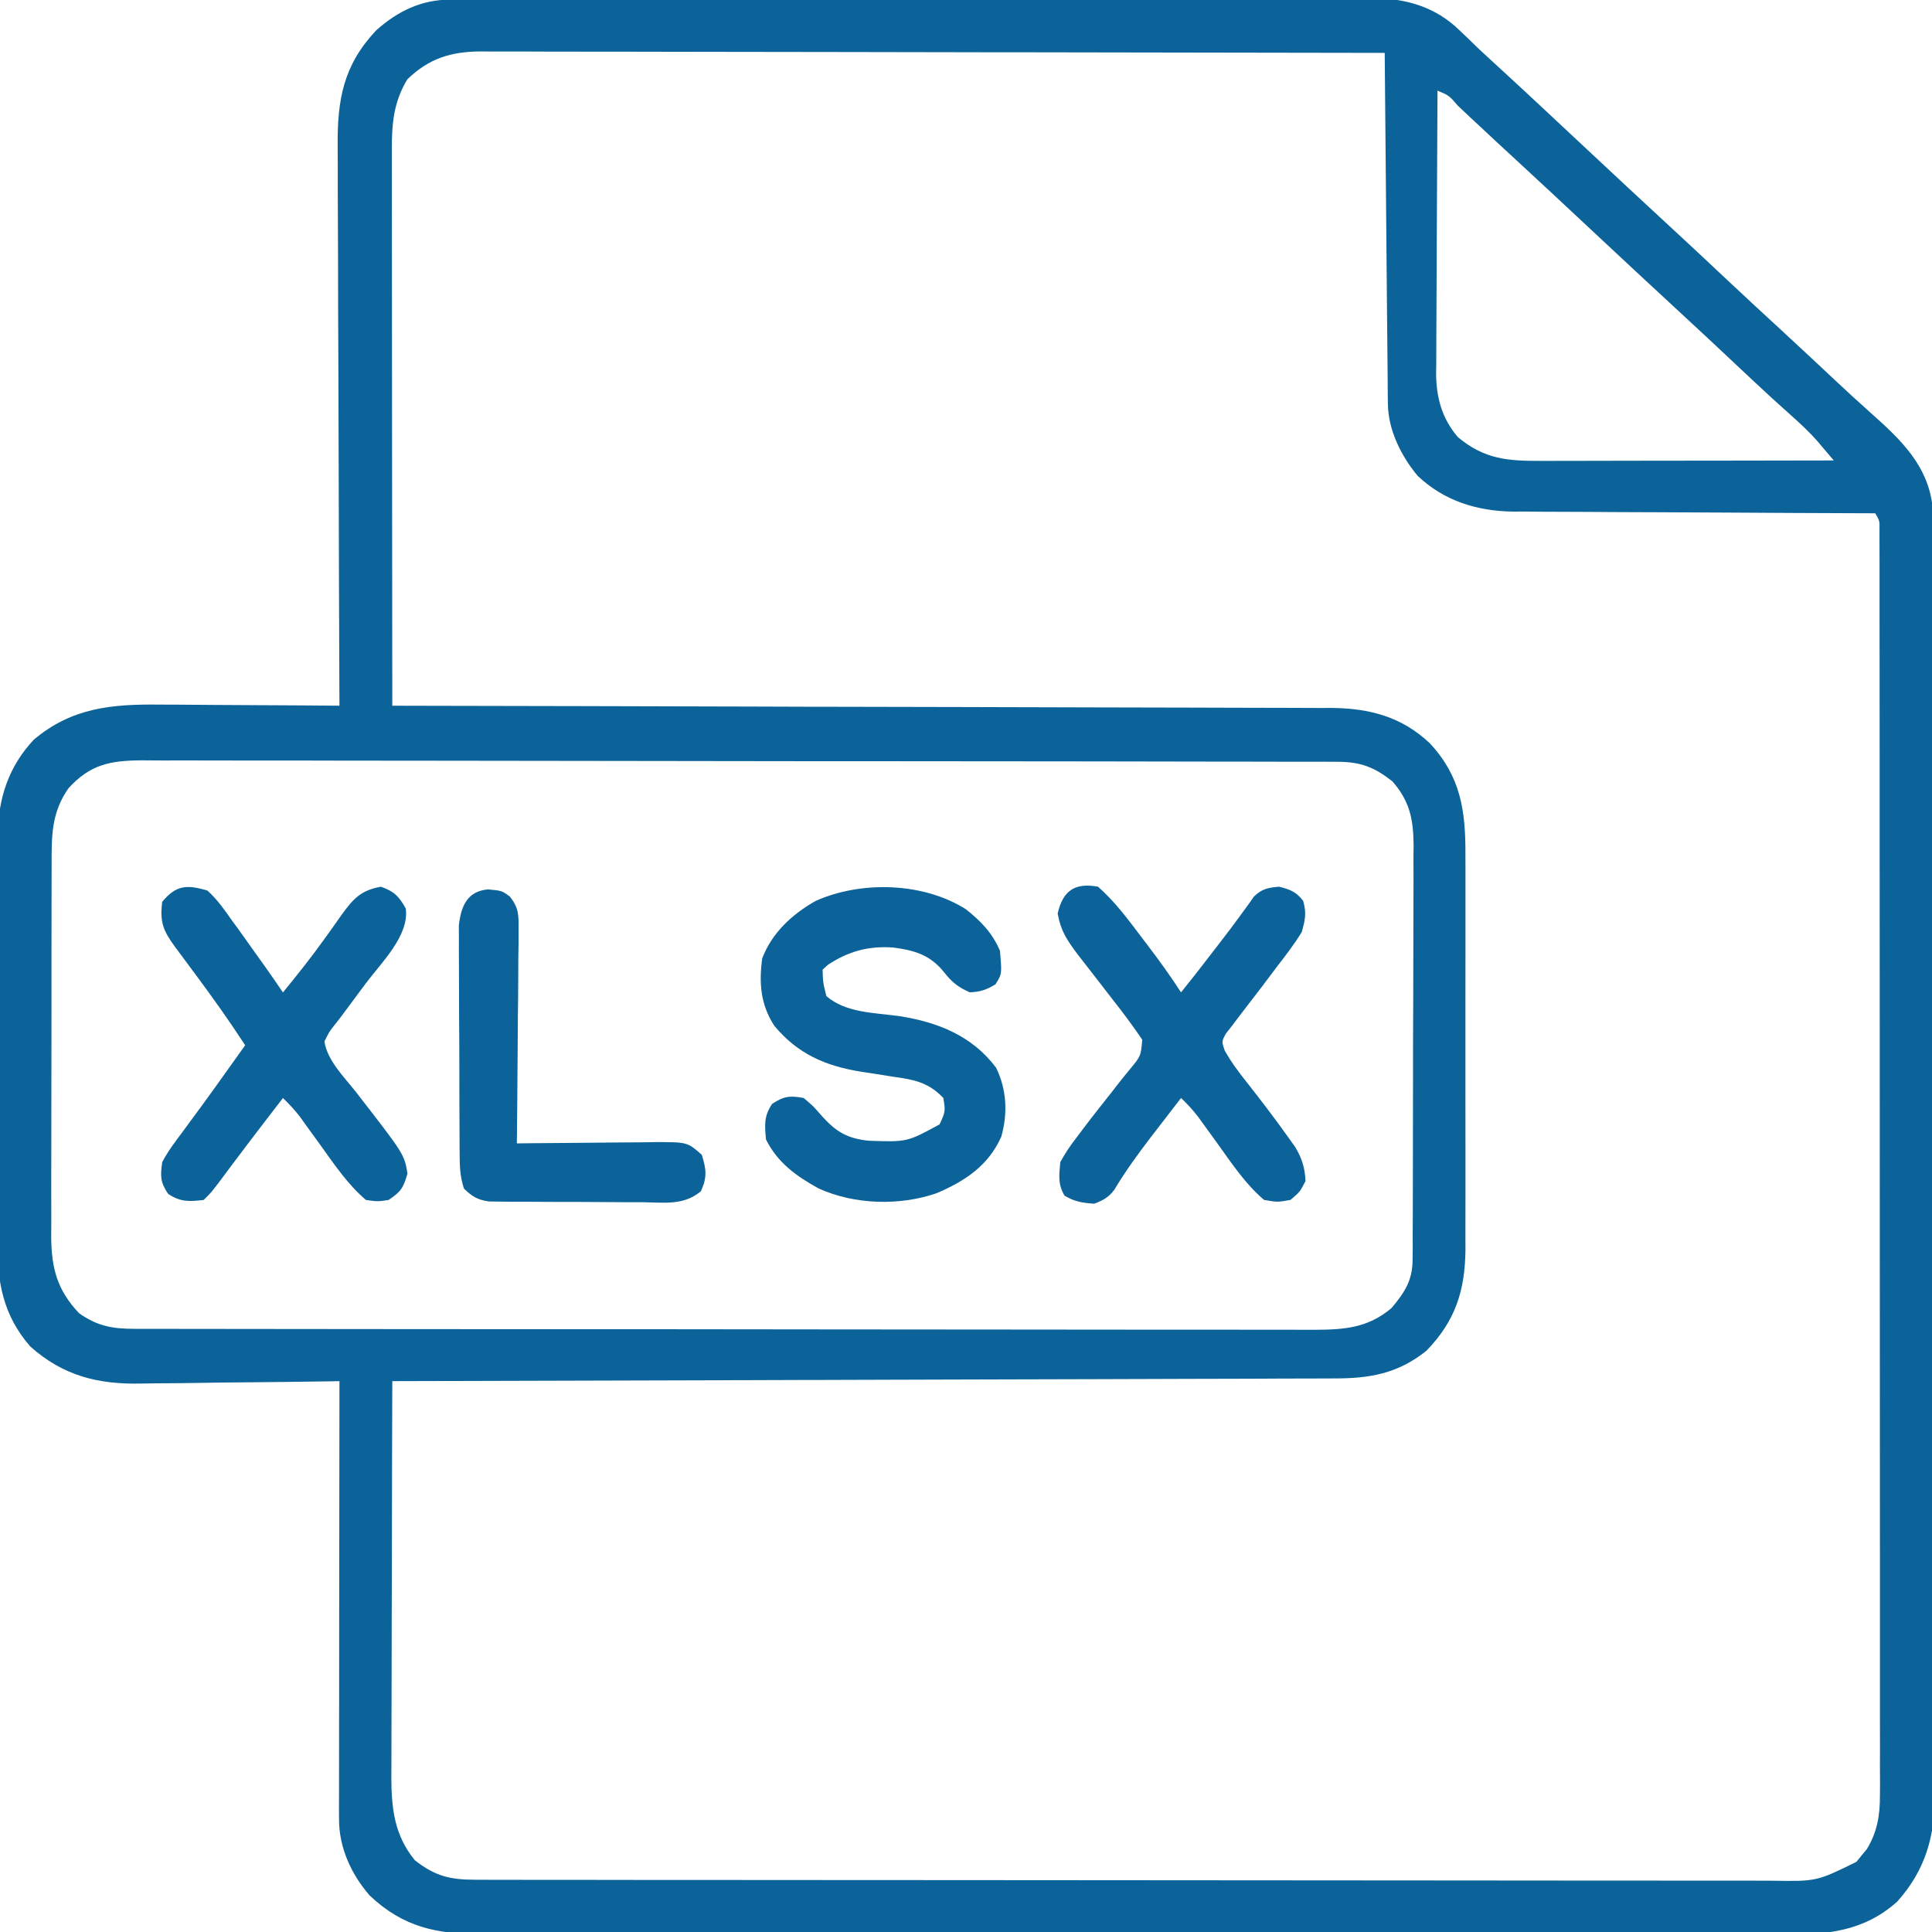 <svg width="40" height="40" viewBox="0 0 40 40" fill="none" xmlns="http://www.w3.org/2000/svg">
<g clip-path="url(#clip0_10162_47067)">
<path d="M9.331 -0.009C9.401 -0.009 9.471 -0.01 9.543 -0.01C9.658 -0.01 9.658 -0.01 9.776 -0.01C9.898 -0.01 9.898 -0.01 10.023 -0.011C10.298 -0.012 10.573 -0.012 10.847 -0.012C11.044 -0.013 11.241 -0.013 11.437 -0.014C12.028 -0.015 12.618 -0.016 13.209 -0.017C13.487 -0.017 13.765 -0.018 14.044 -0.018C14.969 -0.019 15.895 -0.02 16.82 -0.021C17.06 -0.021 17.3 -0.021 17.54 -0.021C17.6 -0.021 17.66 -0.021 17.721 -0.022C18.687 -0.022 19.653 -0.024 20.619 -0.027C21.612 -0.029 22.604 -0.031 23.597 -0.031C24.154 -0.031 24.711 -0.032 25.268 -0.034C25.792 -0.036 26.316 -0.036 26.84 -0.035C27.032 -0.035 27.225 -0.036 27.417 -0.037C27.68 -0.038 27.942 -0.037 28.205 -0.036C28.319 -0.038 28.319 -0.038 28.434 -0.039C29.11 -0.033 29.724 0.144 30.217 0.627C30.281 0.688 30.346 0.75 30.413 0.814C30.482 0.881 30.551 0.948 30.622 1.017C30.74 1.127 30.86 1.237 30.979 1.346C31.644 1.955 32.3 2.573 32.959 3.188C33.466 3.662 33.974 4.136 34.484 4.606C34.919 5.007 35.351 5.411 35.782 5.817C36.147 6.159 36.514 6.499 36.883 6.838C37.255 7.182 37.627 7.528 37.996 7.875C38.235 8.099 38.476 8.321 38.721 8.539C39.357 9.106 39.941 9.65 40.017 10.55C40.017 10.633 40.017 10.717 40.017 10.804C40.018 10.901 40.019 10.998 40.019 11.098C40.019 11.206 40.019 11.313 40.019 11.42C40.019 11.534 40.02 11.649 40.02 11.763C40.022 12.078 40.022 12.392 40.022 12.706C40.022 13.045 40.023 13.384 40.024 13.723C40.026 14.464 40.027 15.206 40.028 15.947C40.029 16.41 40.029 16.873 40.03 17.336C40.032 18.618 40.033 19.901 40.034 21.183C40.034 21.265 40.034 21.347 40.034 21.432C40.034 21.514 40.034 21.596 40.034 21.681C40.034 21.848 40.034 22.014 40.034 22.181C40.034 22.264 40.035 22.346 40.035 22.431C40.035 23.77 40.038 25.11 40.041 26.449C40.045 27.824 40.047 29.2 40.047 30.575C40.047 31.347 40.048 32.119 40.051 32.891C40.054 33.549 40.054 34.206 40.053 34.864C40.053 35.199 40.053 35.534 40.055 35.869C40.057 36.177 40.057 36.484 40.055 36.791C40.054 36.902 40.055 37.013 40.056 37.123C40.066 37.999 39.873 38.708 39.279 39.372C38.583 39.993 37.815 40.059 36.917 40.051C36.797 40.051 36.677 40.052 36.556 40.052C36.227 40.054 35.899 40.053 35.57 40.052C35.215 40.05 34.859 40.052 34.504 40.053C33.808 40.054 33.113 40.053 32.418 40.052C31.852 40.051 31.287 40.051 30.722 40.051C30.642 40.051 30.561 40.051 30.478 40.051C30.314 40.051 30.151 40.051 29.987 40.051C28.541 40.052 27.096 40.051 25.65 40.048C24.247 40.046 22.845 40.045 21.443 40.047C19.915 40.048 18.387 40.048 16.86 40.047C16.697 40.047 16.534 40.047 16.371 40.047C16.29 40.046 16.21 40.046 16.128 40.046C15.563 40.046 14.999 40.046 14.434 40.047C13.746 40.047 13.058 40.047 12.37 40.045C12.019 40.044 11.668 40.043 11.318 40.044C10.996 40.045 10.675 40.044 10.353 40.042C10.237 40.042 10.121 40.042 10.005 40.043C9.053 40.048 8.355 39.907 7.652 39.243C7.268 38.799 7.018 38.249 7.019 37.661C7.019 37.542 7.019 37.542 7.018 37.419C7.019 37.332 7.019 37.244 7.019 37.154C7.019 37.062 7.019 36.97 7.019 36.875C7.019 36.622 7.02 36.369 7.02 36.116C7.021 35.852 7.021 35.587 7.021 35.323C7.021 34.822 7.022 34.322 7.022 33.821C7.023 33.252 7.024 32.682 7.024 32.112C7.025 30.94 7.026 29.768 7.028 28.595C6.934 28.597 6.934 28.597 6.839 28.599C6.246 28.608 5.653 28.615 5.06 28.62C4.755 28.622 4.45 28.625 4.146 28.631C3.851 28.636 3.556 28.639 3.261 28.64C3.149 28.641 3.038 28.642 2.926 28.645C2.033 28.665 1.309 28.486 0.627 27.878C0.062 27.229 -0.061 26.538 -0.052 25.702C-0.053 25.604 -0.054 25.506 -0.054 25.404C-0.055 25.138 -0.055 24.872 -0.053 24.606C-0.052 24.325 -0.052 24.045 -0.053 23.765C-0.053 23.295 -0.052 22.825 -0.05 22.355C-0.047 21.813 -0.047 21.271 -0.049 20.729C-0.05 20.206 -0.049 19.682 -0.048 19.159C-0.047 18.937 -0.048 18.715 -0.048 18.493C-0.049 18.183 -0.047 17.873 -0.045 17.563C-0.045 17.471 -0.046 17.381 -0.046 17.287C-0.038 16.534 0.176 15.872 0.7 15.314C1.488 14.649 2.32 14.576 3.32 14.588C3.428 14.589 3.535 14.589 3.643 14.589C3.923 14.59 4.203 14.592 4.483 14.595C4.77 14.597 5.057 14.598 5.344 14.6C5.906 14.602 6.467 14.606 7.028 14.611C7.028 14.546 7.028 14.482 7.027 14.415C7.02 12.844 7.015 11.273 7.012 9.701C7.01 8.941 7.008 8.181 7.005 7.421C7.001 6.758 6.999 6.096 6.999 5.433C6.998 5.083 6.997 4.732 6.995 4.381C6.993 4.051 6.992 3.72 6.993 3.39C6.993 3.269 6.992 3.148 6.991 3.027C6.982 2.059 7.111 1.344 7.792 0.625C8.241 0.225 8.728 -0.007 9.331 -0.009ZM8.434 1.642C8.15 2.109 8.112 2.555 8.112 3.093C8.112 3.195 8.112 3.297 8.112 3.402C8.112 3.514 8.113 3.625 8.113 3.737C8.113 3.856 8.113 3.975 8.113 4.093C8.113 4.414 8.113 4.736 8.114 5.057C8.114 5.393 8.114 5.729 8.115 6.065C8.115 6.7 8.115 7.336 8.116 7.972C8.117 8.696 8.118 9.42 8.118 10.144C8.119 11.633 8.12 13.122 8.122 14.611C8.225 14.611 8.327 14.611 8.433 14.612C10.874 14.616 13.315 14.622 15.755 14.629C16.056 14.63 16.357 14.631 16.657 14.632C16.717 14.632 16.777 14.632 16.839 14.632C17.807 14.635 18.775 14.637 19.743 14.638C20.737 14.64 21.731 14.643 22.725 14.646C23.338 14.648 23.951 14.649 24.564 14.65C25.034 14.65 25.505 14.652 25.975 14.654C26.168 14.655 26.361 14.655 26.553 14.655C26.817 14.655 27.08 14.656 27.344 14.658C27.458 14.657 27.458 14.657 27.574 14.657C28.36 14.665 29.027 14.842 29.606 15.392C30.241 16.075 30.345 16.785 30.34 17.693C30.34 17.835 30.34 17.835 30.341 17.98C30.342 18.239 30.342 18.498 30.341 18.756C30.34 19.028 30.341 19.3 30.341 19.572C30.342 20.028 30.341 20.484 30.34 20.941C30.339 21.466 30.339 21.992 30.34 22.518C30.341 22.972 30.341 23.425 30.341 23.878C30.341 24.148 30.34 24.418 30.341 24.688C30.342 24.989 30.341 25.291 30.34 25.592C30.34 25.68 30.341 25.769 30.341 25.86C30.334 26.718 30.134 27.349 29.528 27.97C28.93 28.445 28.352 28.541 27.607 28.539C27.482 28.54 27.482 28.54 27.354 28.54C27.075 28.542 26.796 28.542 26.517 28.542C26.316 28.543 26.116 28.544 25.916 28.545C25.485 28.546 25.054 28.547 24.623 28.548C24 28.549 23.377 28.551 22.754 28.554C21.743 28.557 20.732 28.56 19.721 28.562C18.738 28.565 17.756 28.567 16.774 28.571C16.714 28.571 16.653 28.571 16.591 28.571C16.287 28.572 15.983 28.573 15.68 28.574C13.161 28.582 10.641 28.589 8.122 28.595C8.118 29.736 8.115 30.876 8.114 32.016C8.113 32.546 8.112 33.075 8.11 33.605C8.108 34.116 8.107 34.627 8.107 35.138C8.107 35.333 8.106 35.528 8.105 35.722C8.104 35.996 8.104 36.269 8.104 36.542C8.104 36.623 8.103 36.703 8.102 36.785C8.104 37.437 8.162 37.994 8.591 38.517C9.021 38.849 9.316 38.917 9.85 38.918C9.949 38.919 10.048 38.919 10.149 38.919C10.259 38.919 10.369 38.919 10.479 38.919C10.595 38.919 10.712 38.919 10.828 38.92C11.149 38.92 11.469 38.92 11.79 38.92C12.136 38.92 12.481 38.921 12.826 38.922C13.582 38.923 14.338 38.923 15.094 38.923C15.566 38.924 16.037 38.924 16.509 38.924C17.815 38.925 19.121 38.926 20.427 38.926C20.511 38.926 20.595 38.926 20.681 38.926C20.806 38.926 20.806 38.926 20.935 38.927C21.105 38.927 21.274 38.927 21.444 38.927C21.57 38.927 21.57 38.927 21.699 38.927C23.064 38.927 24.43 38.928 25.795 38.93C27.196 38.932 28.597 38.933 29.998 38.933C30.785 38.933 31.572 38.934 32.359 38.935C33.029 38.936 33.699 38.937 34.369 38.936C34.711 38.936 35.053 38.936 35.395 38.937C35.708 38.938 36.021 38.938 36.334 38.937C36.447 38.937 36.56 38.937 36.673 38.938C37.612 38.953 37.612 38.953 38.436 38.547C38.471 38.504 38.506 38.46 38.542 38.415C38.578 38.371 38.614 38.328 38.651 38.284C38.865 37.932 38.923 37.587 38.922 37.181C38.923 37.087 38.923 36.992 38.924 36.895C38.923 36.792 38.923 36.688 38.922 36.582C38.922 36.471 38.923 36.36 38.923 36.249C38.923 35.944 38.923 35.639 38.922 35.334C38.922 35.005 38.922 34.675 38.922 34.346C38.923 33.702 38.922 33.057 38.922 32.413C38.921 31.663 38.921 30.913 38.921 30.163C38.921 28.825 38.92 27.487 38.919 26.149C38.918 24.85 38.917 23.55 38.918 22.251C38.918 22.131 38.918 22.131 38.918 22.009C38.918 21.889 38.918 21.889 38.918 21.766C38.918 20.288 38.917 18.81 38.916 17.332C38.916 16.809 38.916 16.286 38.916 15.762C38.916 15.125 38.916 14.488 38.915 13.851C38.915 13.525 38.914 13.2 38.914 12.875C38.915 12.577 38.914 12.28 38.914 11.982C38.914 11.874 38.914 11.767 38.914 11.659C38.914 11.512 38.913 11.367 38.913 11.22C38.913 11.098 38.913 11.098 38.913 10.974C38.916 10.782 38.916 10.782 38.825 10.627C38.725 10.626 38.625 10.626 38.522 10.626C37.579 10.623 36.635 10.618 35.691 10.612C35.206 10.609 34.721 10.607 34.236 10.605C33.768 10.604 33.299 10.602 32.831 10.598C32.652 10.597 32.474 10.596 32.296 10.596C32.045 10.596 31.794 10.594 31.543 10.591C31.471 10.592 31.398 10.592 31.323 10.592C30.578 10.581 29.897 10.37 29.35 9.851C29.007 9.438 28.739 8.899 28.735 8.358C28.733 8.262 28.733 8.262 28.732 8.163C28.732 8.093 28.731 8.023 28.731 7.951C28.73 7.877 28.729 7.803 28.729 7.727C28.726 7.482 28.724 7.238 28.722 6.993C28.721 6.823 28.719 6.654 28.717 6.484C28.713 6.038 28.709 5.591 28.705 5.144C28.701 4.689 28.697 4.233 28.693 3.778C28.684 2.884 28.676 1.99 28.669 1.095C26.22 1.09 23.771 1.086 21.322 1.083C21.033 1.083 20.743 1.083 20.454 1.083C20.397 1.082 20.339 1.082 20.28 1.082C19.348 1.081 18.416 1.079 17.484 1.077C16.527 1.075 15.571 1.074 14.615 1.073C14.025 1.073 13.435 1.072 12.845 1.07C12.392 1.069 11.94 1.069 11.487 1.069C11.301 1.069 11.116 1.068 10.93 1.067C10.677 1.066 10.424 1.067 10.17 1.067C10.097 1.067 10.023 1.066 9.947 1.065C9.341 1.069 8.882 1.207 8.434 1.642ZM29.762 1.877C29.757 2.691 29.753 3.505 29.75 4.32C29.749 4.698 29.747 5.076 29.745 5.454C29.742 5.819 29.741 6.184 29.74 6.55C29.74 6.689 29.739 6.828 29.738 6.967C29.736 7.162 29.736 7.357 29.736 7.553C29.735 7.61 29.734 7.667 29.733 7.725C29.736 8.233 29.852 8.658 30.182 9.049C30.735 9.51 31.213 9.545 31.917 9.542C31.982 9.542 32.048 9.542 32.116 9.542C32.331 9.542 32.547 9.541 32.762 9.541C32.912 9.54 33.062 9.54 33.212 9.54C33.606 9.54 34 9.539 34.394 9.538C34.796 9.537 35.198 9.537 35.6 9.537C36.389 9.536 37.177 9.535 37.966 9.533C37.892 9.446 37.818 9.359 37.744 9.272C37.703 9.224 37.662 9.175 37.62 9.125C37.451 8.934 37.267 8.765 37.077 8.595C36.995 8.521 36.913 8.447 36.831 8.373C36.787 8.334 36.743 8.294 36.699 8.254C36.443 8.02 36.191 7.783 35.939 7.546C35.56 7.189 35.18 6.834 34.797 6.481C34.186 5.918 33.579 5.351 32.972 4.784C32.421 4.269 31.87 3.754 31.315 3.243C31.086 3.033 30.858 2.821 30.631 2.608C30.58 2.561 30.53 2.514 30.478 2.466C30.38 2.374 30.282 2.282 30.185 2.19C30 1.976 30 1.976 29.762 1.877ZM1.418 16.32C1.058 16.834 1.068 17.317 1.069 17.924C1.069 18.013 1.068 18.102 1.068 18.194C1.067 18.488 1.067 18.782 1.067 19.076C1.067 19.281 1.066 19.485 1.066 19.69C1.065 20.119 1.066 20.548 1.066 20.977C1.066 21.472 1.065 21.967 1.064 22.462C1.062 22.939 1.062 23.416 1.062 23.893C1.062 24.096 1.062 24.298 1.061 24.501C1.06 24.784 1.061 25.067 1.062 25.351C1.061 25.434 1.06 25.518 1.06 25.604C1.064 26.25 1.18 26.705 1.637 27.189C2.017 27.455 2.32 27.511 2.777 27.512C2.912 27.512 2.912 27.512 3.049 27.513C3.147 27.513 3.245 27.513 3.347 27.513C3.452 27.513 3.558 27.513 3.663 27.513C3.954 27.514 4.244 27.514 4.534 27.514C4.847 27.514 5.16 27.515 5.473 27.515C6.157 27.517 6.842 27.517 7.526 27.517C7.953 27.517 8.381 27.518 8.808 27.518C9.991 27.519 11.174 27.52 12.357 27.52C12.471 27.52 12.471 27.52 12.587 27.52C12.7 27.52 12.7 27.52 12.817 27.52C12.97 27.52 13.124 27.52 13.278 27.52C13.393 27.52 13.393 27.52 13.509 27.52C14.745 27.521 15.982 27.522 17.218 27.524C18.487 27.526 19.756 27.527 21.026 27.527C21.738 27.527 22.451 27.527 23.163 27.529C23.77 27.53 24.377 27.53 24.984 27.53C25.293 27.529 25.603 27.529 25.913 27.531C26.196 27.532 26.48 27.532 26.763 27.531C26.914 27.53 27.065 27.531 27.216 27.532C27.834 27.529 28.321 27.495 28.81 27.082C29.085 26.752 29.245 26.512 29.246 26.076C29.248 25.954 29.248 25.954 29.249 25.83C29.249 25.741 29.249 25.653 29.248 25.562C29.249 25.469 29.25 25.375 29.25 25.279C29.252 25.023 29.252 24.767 29.252 24.511C29.252 24.297 29.253 24.083 29.253 23.868C29.255 23.363 29.255 22.857 29.255 22.352C29.254 21.831 29.256 21.311 29.259 20.791C29.261 20.343 29.262 19.895 29.262 19.448C29.262 19.181 29.262 18.914 29.264 18.647C29.266 18.349 29.265 18.051 29.264 17.753C29.265 17.665 29.266 17.577 29.267 17.487C29.261 16.954 29.184 16.58 28.825 16.174C28.444 15.877 28.166 15.773 27.689 15.772C27.599 15.772 27.509 15.772 27.415 15.771C27.315 15.771 27.216 15.771 27.113 15.771C27.006 15.771 26.899 15.771 26.792 15.771C26.498 15.77 26.204 15.769 25.91 15.769C25.593 15.769 25.276 15.768 24.959 15.768C24.193 15.766 23.427 15.765 22.662 15.764C22.301 15.764 21.94 15.764 21.58 15.763C20.382 15.762 19.184 15.761 17.985 15.76C17.674 15.76 17.363 15.76 17.052 15.76C16.975 15.76 16.898 15.76 16.818 15.76C15.566 15.759 14.313 15.757 13.061 15.755C11.775 15.752 10.49 15.751 9.204 15.75C8.482 15.75 7.76 15.749 7.039 15.748C6.424 15.746 5.809 15.745 5.194 15.746C4.881 15.746 4.567 15.746 4.253 15.745C3.966 15.743 3.679 15.743 3.392 15.745C3.239 15.745 3.086 15.743 2.933 15.742C2.281 15.747 1.87 15.824 1.418 16.32Z" fill="#0C6399"/>
<path d="M19.999 18.826C20.308 19.071 20.549 19.319 20.703 19.686C20.745 20.166 20.745 20.166 20.61 20.379C20.424 20.494 20.297 20.535 20.078 20.545C19.829 20.436 19.702 20.33 19.535 20.115C19.246 19.765 18.929 19.675 18.491 19.617C17.98 19.582 17.57 19.693 17.143 19.974C17.106 20.008 17.069 20.041 17.031 20.076C17.039 20.342 17.039 20.342 17.109 20.623C17.508 20.971 18.105 20.967 18.608 21.036C19.405 21.158 20.128 21.442 20.624 22.108C20.844 22.558 20.867 23.054 20.73 23.536C20.46 24.137 19.98 24.452 19.391 24.704C18.623 24.969 17.693 24.942 16.953 24.608C16.489 24.353 16.101 24.076 15.859 23.592C15.831 23.289 15.814 23.111 15.986 22.855C16.23 22.694 16.352 22.68 16.64 22.733C16.845 22.908 16.845 22.908 17.031 23.123C17.323 23.442 17.553 23.573 17.989 23.618C18.781 23.645 18.781 23.645 19.453 23.279C19.575 23.012 19.575 23.012 19.531 22.733C19.221 22.406 18.921 22.352 18.495 22.293C18.376 22.274 18.257 22.255 18.138 22.236C18.029 22.219 17.921 22.202 17.812 22.186C17.082 22.067 16.509 21.815 16.03 21.236C15.745 20.795 15.712 20.354 15.781 19.842C15.985 19.308 16.403 18.926 16.892 18.65C17.84 18.23 19.121 18.269 19.999 18.826Z" fill="#0C6399"/>
<path d="M22.733 18.358C23.084 18.667 23.356 19.036 23.637 19.408C23.681 19.466 23.725 19.523 23.77 19.583C24.009 19.897 24.237 20.214 24.452 20.546C24.652 20.298 24.848 20.048 25.042 19.795C25.109 19.708 25.177 19.62 25.244 19.533C25.401 19.33 25.555 19.127 25.705 18.92C25.75 18.857 25.796 18.794 25.844 18.729C25.883 18.674 25.922 18.619 25.962 18.562C26.131 18.399 26.253 18.379 26.483 18.358C26.713 18.417 26.834 18.463 26.981 18.651C27.052 18.905 27.024 19.038 26.952 19.296C26.797 19.55 26.617 19.783 26.435 20.018C26.335 20.151 26.236 20.283 26.136 20.416C25.978 20.624 25.819 20.831 25.659 21.037C25.609 21.104 25.558 21.17 25.507 21.239C25.464 21.294 25.421 21.348 25.377 21.404C25.293 21.563 25.293 21.563 25.355 21.747C25.491 21.993 25.649 22.201 25.824 22.421C26.105 22.779 26.381 23.139 26.645 23.509C26.702 23.589 26.759 23.669 26.818 23.751C26.96 23.996 27.014 24.17 27.03 24.452C26.913 24.677 26.913 24.677 26.718 24.843C26.449 24.891 26.449 24.891 26.171 24.843C25.789 24.518 25.515 24.105 25.224 23.7C25.128 23.567 25.031 23.434 24.935 23.301C24.893 23.243 24.851 23.184 24.807 23.124C24.697 22.981 24.583 22.857 24.452 22.733C24.292 22.94 24.133 23.146 23.974 23.353C23.927 23.414 23.88 23.475 23.832 23.537C23.558 23.895 23.296 24.255 23.065 24.642C22.944 24.795 22.837 24.852 22.655 24.921C22.416 24.906 22.247 24.879 22.04 24.755C21.899 24.519 21.928 24.331 21.952 24.061C22.056 23.873 22.153 23.725 22.284 23.558C22.318 23.512 22.352 23.466 22.388 23.419C22.587 23.153 22.793 22.893 23 22.633C23.043 22.577 23.087 22.521 23.131 22.464C23.216 22.355 23.303 22.247 23.391 22.141C23.62 21.865 23.62 21.865 23.649 21.526C23.454 21.237 23.247 20.961 23.031 20.687C22.939 20.568 22.848 20.45 22.756 20.331C22.608 20.139 22.459 19.948 22.31 19.757C22.092 19.465 21.963 19.278 21.898 18.915C22.003 18.441 22.254 18.27 22.733 18.358Z" fill="#0C6399"/>
<path d="M4.295 18.438C4.497 18.621 4.647 18.835 4.803 19.058C4.847 19.118 4.89 19.178 4.936 19.239C5.062 19.414 5.187 19.589 5.311 19.766C5.373 19.853 5.435 19.94 5.498 20.027C5.619 20.2 5.74 20.372 5.858 20.547C6.154 20.185 6.444 19.822 6.716 19.441C6.757 19.385 6.797 19.329 6.839 19.271C6.919 19.16 6.999 19.047 7.077 18.934C7.311 18.611 7.475 18.428 7.889 18.359C8.166 18.46 8.256 18.553 8.401 18.809C8.477 19.368 7.897 19.929 7.576 20.356C7.435 20.546 7.293 20.735 7.153 20.926C7.077 21.029 7 21.131 6.92 21.23C6.817 21.36 6.817 21.36 6.717 21.562C6.777 21.957 7.119 22.291 7.361 22.598C8.371 23.898 8.371 23.898 8.436 24.297C8.351 24.592 8.307 24.669 8.045 24.844C7.82 24.878 7.82 24.878 7.576 24.844C7.195 24.518 6.92 24.106 6.629 23.701C6.533 23.568 6.437 23.435 6.34 23.303C6.298 23.244 6.256 23.186 6.213 23.125C6.103 22.983 5.988 22.858 5.858 22.734C5.405 23.32 4.956 23.908 4.515 24.503C4.373 24.688 4.373 24.688 4.217 24.844C3.913 24.878 3.738 24.889 3.48 24.717C3.316 24.469 3.319 24.358 3.358 24.062C3.475 23.837 3.625 23.64 3.777 23.438C3.819 23.38 3.861 23.323 3.905 23.263C3.991 23.145 4.079 23.027 4.166 22.909C4.362 22.643 4.553 22.374 4.744 22.105C4.855 21.95 4.966 21.795 5.076 21.641C4.747 21.136 4.401 20.649 4.041 20.166C3.945 20.036 3.848 19.906 3.752 19.776C3.71 19.72 3.668 19.663 3.624 19.605C3.379 19.268 3.306 19.093 3.358 18.672C3.648 18.32 3.87 18.313 4.295 18.438Z" fill="#0C6399"/>
<path d="M10.1 18.414C10.388 18.439 10.388 18.439 10.56 18.566C10.742 18.805 10.738 18.94 10.736 19.238C10.736 19.337 10.736 19.435 10.736 19.537C10.734 19.644 10.733 19.751 10.731 19.858C10.73 19.968 10.73 20.078 10.73 20.188C10.729 20.477 10.726 20.765 10.722 21.054C10.719 21.349 10.717 21.644 10.716 21.939C10.713 22.517 10.707 23.095 10.701 23.673C10.803 23.672 10.905 23.67 11.01 23.669C11.389 23.665 11.768 23.662 12.148 23.66C12.312 23.659 12.476 23.657 12.64 23.655C12.876 23.652 13.112 23.651 13.348 23.65C13.421 23.649 13.494 23.648 13.57 23.646C14.23 23.646 14.23 23.646 14.529 23.907C14.624 24.21 14.644 24.373 14.511 24.664C14.155 24.96 13.766 24.897 13.318 24.891C13.222 24.891 13.126 24.891 13.027 24.891C12.824 24.891 12.621 24.889 12.419 24.887C12.108 24.884 11.797 24.884 11.487 24.884C11.29 24.884 11.093 24.883 10.896 24.881C10.803 24.881 10.71 24.881 10.614 24.881C10.527 24.88 10.441 24.879 10.351 24.878C10.275 24.877 10.199 24.876 10.121 24.875C9.884 24.839 9.778 24.776 9.607 24.61C9.518 24.343 9.518 24.136 9.516 23.854C9.516 23.801 9.515 23.748 9.515 23.694C9.514 23.519 9.513 23.345 9.513 23.171C9.512 23.049 9.512 22.928 9.511 22.806C9.511 22.552 9.51 22.298 9.51 22.043C9.51 21.718 9.508 21.392 9.505 21.066C9.504 20.816 9.504 20.565 9.503 20.314C9.503 20.194 9.503 20.074 9.502 19.954C9.5 19.786 9.5 19.618 9.501 19.45C9.501 19.354 9.5 19.259 9.5 19.16C9.547 18.749 9.678 18.454 10.1 18.414Z" fill="#0C6399"/>
</g>
<defs>
<clipPath id="clip0_10162_47067">
<rect width="40" height="40" fill="white"/>
</clipPath>
</defs>
</svg>
